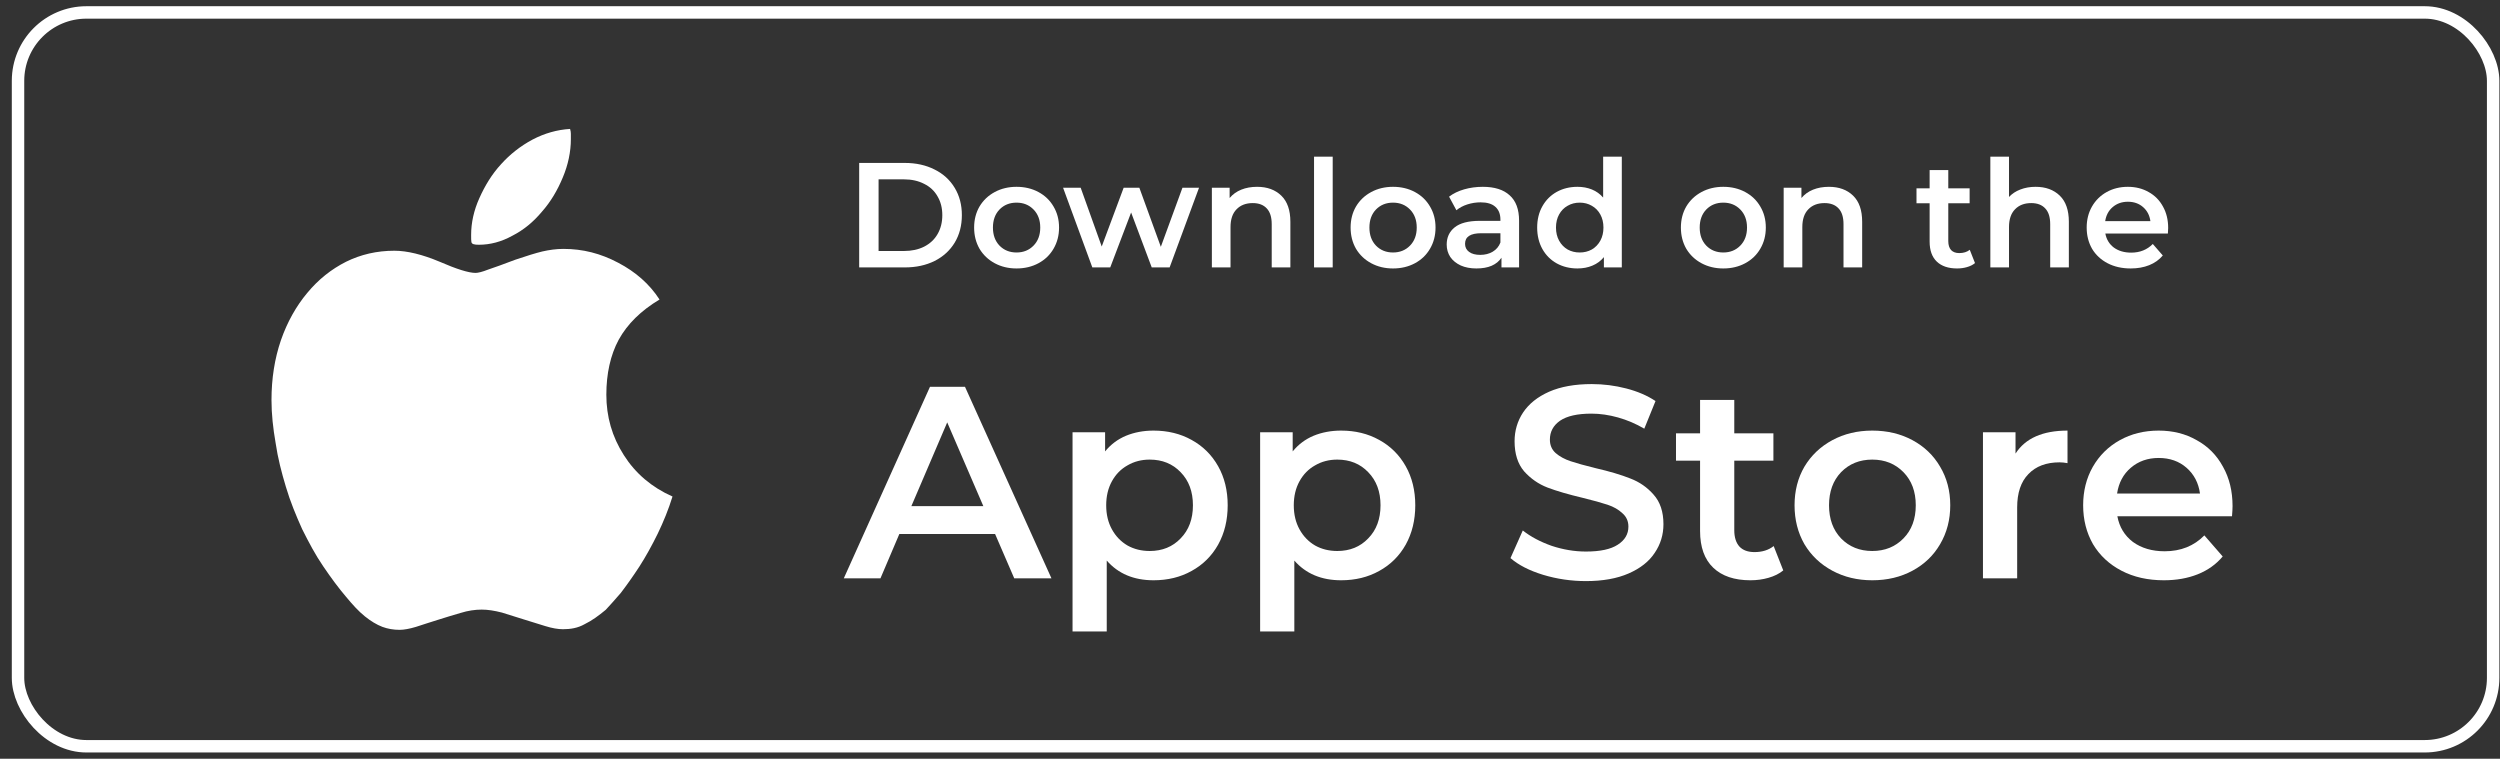 <svg width="201" height="61" viewBox="0 0 201 61" fill="none" xmlns="http://www.w3.org/2000/svg">
<rect x="0" y="0" width="201" height="61" fill="#333333" stroke="none"/>
<path d="M69.078 13.1H72.75C73.646 13.1 74.442 13.276 75.138 13.628C75.834 13.972 76.374 14.464 76.758 15.104C77.142 15.736 77.334 16.468 77.334 17.3C77.334 18.132 77.142 18.868 76.758 19.508C76.374 20.14 75.834 20.632 75.138 20.984C74.442 21.328 73.646 21.5 72.75 21.5H69.078V13.1ZM72.678 20.18C73.294 20.18 73.834 20.064 74.298 19.832C74.77 19.592 75.13 19.256 75.378 18.824C75.634 18.384 75.762 17.876 75.762 17.3C75.762 16.724 75.634 16.22 75.378 15.788C75.13 15.348 74.77 15.012 74.298 14.78C73.834 14.54 73.294 14.42 72.678 14.42H70.638V20.18H72.678Z" fill="white"/>
<path d="M81.728 21.584C81.08 21.584 80.496 21.444 79.976 21.164C79.456 20.884 79.048 20.496 78.752 20C78.464 19.496 78.32 18.928 78.32 18.296C78.32 17.664 78.464 17.1 78.752 16.604C79.048 16.108 79.456 15.72 79.976 15.44C80.496 15.16 81.08 15.02 81.728 15.02C82.384 15.02 82.972 15.16 83.492 15.44C84.012 15.72 84.416 16.108 84.704 16.604C85 17.1 85.148 17.664 85.148 18.296C85.148 18.928 85 19.496 84.704 20C84.416 20.496 84.012 20.884 83.492 21.164C82.972 21.444 82.384 21.584 81.728 21.584ZM81.728 20.3C82.28 20.3 82.736 20.116 83.096 19.748C83.456 19.38 83.636 18.896 83.636 18.296C83.636 17.696 83.456 17.212 83.096 16.844C82.736 16.476 82.28 16.292 81.728 16.292C81.176 16.292 80.72 16.476 80.36 16.844C80.008 17.212 79.832 17.696 79.832 18.296C79.832 18.896 80.008 19.38 80.36 19.748C80.72 20.116 81.176 20.3 81.728 20.3Z" fill="white"/>
<path d="M96.403 15.092L94.038 21.5H92.599L90.942 17.084L89.263 21.5H87.823L85.471 15.092H86.886L88.579 19.82L90.343 15.092H91.603L93.331 19.844L95.07 15.092H96.403Z" fill="white"/>
<path d="M101.07 15.02C101.878 15.02 102.526 15.256 103.014 15.728C103.502 16.2 103.746 16.9 103.746 17.828V21.5H102.246V18.02C102.246 17.46 102.114 17.04 101.85 16.76C101.586 16.472 101.21 16.328 100.722 16.328C100.17 16.328 99.734 16.496 99.414 16.832C99.094 17.16 98.934 17.636 98.934 18.26V21.5H97.434V15.092H98.862V15.92C99.11 15.624 99.422 15.4 99.798 15.248C100.174 15.096 100.598 15.02 101.07 15.02Z" fill="white"/>
<path d="M105.649 12.596H107.149V21.5H105.649V12.596Z" fill="white"/>
<path d="M111.997 21.584C111.349 21.584 110.765 21.444 110.245 21.164C109.725 20.884 109.317 20.496 109.021 20C108.733 19.496 108.589 18.928 108.589 18.296C108.589 17.664 108.733 17.1 109.021 16.604C109.317 16.108 109.725 15.72 110.245 15.44C110.765 15.16 111.349 15.02 111.997 15.02C112.653 15.02 113.241 15.16 113.761 15.44C114.281 15.72 114.685 16.108 114.973 16.604C115.269 17.1 115.417 17.664 115.417 18.296C115.417 18.928 115.269 19.496 114.973 20C114.685 20.496 114.281 20.884 113.761 21.164C113.241 21.444 112.653 21.584 111.997 21.584ZM111.997 20.3C112.549 20.3 113.005 20.116 113.365 19.748C113.725 19.38 113.905 18.896 113.905 18.296C113.905 17.696 113.725 17.212 113.365 16.844C113.005 16.476 112.549 16.292 111.997 16.292C111.445 16.292 110.989 16.476 110.629 16.844C110.277 17.212 110.101 17.696 110.101 18.296C110.101 18.896 110.277 19.38 110.629 19.748C110.989 20.116 111.445 20.3 111.997 20.3Z" fill="white"/>
<path d="M119.218 15.02C120.162 15.02 120.882 15.248 121.378 15.704C121.882 16.152 122.134 16.832 122.134 17.744V21.5H120.718V20.72C120.534 21 120.27 21.216 119.926 21.368C119.59 21.512 119.182 21.584 118.702 21.584C118.222 21.584 117.802 21.504 117.442 21.344C117.082 21.176 116.802 20.948 116.602 20.66C116.41 20.364 116.314 20.032 116.314 19.664C116.314 19.088 116.526 18.628 116.95 18.284C117.382 17.932 118.058 17.756 118.978 17.756H120.634V17.66C120.634 17.212 120.498 16.868 120.226 16.628C119.962 16.388 119.566 16.268 119.038 16.268C118.678 16.268 118.322 16.324 117.97 16.436C117.626 16.548 117.334 16.704 117.094 16.904L116.506 15.812C116.842 15.556 117.246 15.36 117.718 15.224C118.19 15.088 118.69 15.02 119.218 15.02ZM119.014 20.492C119.39 20.492 119.722 20.408 120.01 20.24C120.306 20.064 120.514 19.816 120.634 19.496V18.752H119.086C118.222 18.752 117.79 19.036 117.79 19.604C117.79 19.876 117.898 20.092 118.114 20.252C118.33 20.412 118.63 20.492 119.014 20.492Z" fill="white"/>
<path d="M130.393 12.596V21.5H128.953V20.672C128.705 20.976 128.397 21.204 128.029 21.356C127.669 21.508 127.269 21.584 126.829 21.584C126.213 21.584 125.657 21.448 125.161 21.176C124.673 20.904 124.289 20.52 124.009 20.024C123.729 19.52 123.589 18.944 123.589 18.296C123.589 17.648 123.729 17.076 124.009 16.58C124.289 16.084 124.673 15.7 125.161 15.428C125.657 15.156 126.213 15.02 126.829 15.02C127.253 15.02 127.641 15.092 127.993 15.236C128.345 15.38 128.645 15.596 128.893 15.884V12.596H130.393ZM127.009 20.3C127.369 20.3 127.693 20.22 127.981 20.06C128.269 19.892 128.497 19.656 128.665 19.352C128.833 19.048 128.917 18.696 128.917 18.296C128.917 17.896 128.833 17.544 128.665 17.24C128.497 16.936 128.269 16.704 127.981 16.544C127.693 16.376 127.369 16.292 127.009 16.292C126.649 16.292 126.325 16.376 126.037 16.544C125.749 16.704 125.521 16.936 125.353 17.24C125.185 17.544 125.101 17.896 125.101 18.296C125.101 18.696 125.185 19.048 125.353 19.352C125.521 19.656 125.749 19.892 126.037 20.06C126.325 20.22 126.649 20.3 127.009 20.3Z" fill="white"/>
<path d="M138.552 21.584C137.904 21.584 137.32 21.444 136.8 21.164C136.28 20.884 135.872 20.496 135.576 20C135.288 19.496 135.144 18.928 135.144 18.296C135.144 17.664 135.288 17.1 135.576 16.604C135.872 16.108 136.28 15.72 136.8 15.44C137.32 15.16 137.904 15.02 138.552 15.02C139.208 15.02 139.796 15.16 140.316 15.44C140.836 15.72 141.24 16.108 141.528 16.604C141.824 17.1 141.972 17.664 141.972 18.296C141.972 18.928 141.824 19.496 141.528 20C141.24 20.496 140.836 20.884 140.316 21.164C139.796 21.444 139.208 21.584 138.552 21.584ZM138.552 20.3C139.104 20.3 139.56 20.116 139.92 19.748C140.28 19.38 140.46 18.896 140.46 18.296C140.46 17.696 140.28 17.212 139.92 16.844C139.56 16.476 139.104 16.292 138.552 16.292C138 16.292 137.544 16.476 137.184 16.844C136.832 17.212 136.656 17.696 136.656 18.296C136.656 18.896 136.832 19.38 137.184 19.748C137.544 20.116 138 20.3 138.552 20.3Z" fill="white"/>
<path d="M147.043 15.02C147.851 15.02 148.499 15.256 148.987 15.728C149.475 16.2 149.718 16.9 149.718 17.828V21.5H148.218V18.02C148.218 17.46 148.087 17.04 147.823 16.76C147.559 16.472 147.183 16.328 146.695 16.328C146.143 16.328 145.706 16.496 145.386 16.832C145.066 17.16 144.907 17.636 144.907 18.26V21.5H143.407V15.092H144.835V15.92C145.083 15.624 145.395 15.4 145.771 15.248C146.146 15.096 146.571 15.02 147.043 15.02Z" fill="white"/>
<path d="M158.79 21.152C158.614 21.296 158.398 21.404 158.142 21.476C157.894 21.548 157.63 21.584 157.35 21.584C156.646 21.584 156.102 21.4 155.718 21.032C155.334 20.664 155.142 20.128 155.142 19.424V16.34H154.086V15.14H155.142V13.676H156.642V15.14H158.358V16.34H156.642V19.388C156.642 19.7 156.718 19.94 156.87 20.108C157.022 20.268 157.242 20.348 157.53 20.348C157.866 20.348 158.146 20.26 158.37 20.084L158.79 21.152Z" fill="white"/>
<path d="M163.66 15.02C164.468 15.02 165.116 15.256 165.604 15.728C166.092 16.2 166.336 16.9 166.336 17.828V21.5H164.836V18.02C164.836 17.46 164.704 17.04 164.44 16.76C164.176 16.472 163.8 16.328 163.312 16.328C162.76 16.328 162.324 16.496 162.004 16.832C161.684 17.16 161.524 17.636 161.524 18.26V21.5H160.024V12.596H161.524V15.836C161.772 15.572 162.076 15.372 162.436 15.236C162.804 15.092 163.212 15.02 163.66 15.02Z" fill="white"/>
<path d="M174.321 18.332C174.321 18.436 174.313 18.584 174.297 18.776H169.269C169.357 19.248 169.585 19.624 169.953 19.904C170.329 20.176 170.793 20.312 171.345 20.312C172.049 20.312 172.629 20.08 173.085 19.616L173.889 20.54C173.601 20.884 173.237 21.144 172.797 21.32C172.357 21.496 171.861 21.584 171.309 21.584C170.605 21.584 169.985 21.444 169.449 21.164C168.913 20.884 168.497 20.496 168.201 20C167.913 19.496 167.769 18.928 167.769 18.296C167.769 17.672 167.909 17.112 168.189 16.616C168.477 16.112 168.873 15.72 169.377 15.44C169.881 15.16 170.449 15.02 171.081 15.02C171.705 15.02 172.261 15.16 172.749 15.44C173.245 15.712 173.629 16.1 173.901 16.604C174.181 17.1 174.321 17.676 174.321 18.332ZM171.081 16.22C170.601 16.22 170.193 16.364 169.857 16.652C169.529 16.932 169.329 17.308 169.257 17.78H172.893C172.829 17.316 172.633 16.94 172.305 16.652C171.977 16.364 171.569 16.22 171.081 16.22Z" fill="white"/>
<path d="M80.006 42.936H72.306L70.788 46.5H67.84L74.77 31.1H77.586L84.538 46.5H81.546L80.006 42.936ZM79.06 40.692L76.156 33.96L73.274 40.692H79.06Z" fill="white"/>
<path d="M92.744 34.62C93.888 34.62 94.908 34.87 95.802 35.368C96.712 35.867 97.423 36.571 97.936 37.48C98.45 38.389 98.706 39.438 98.706 40.626C98.706 41.814 98.45 42.87 97.936 43.794C97.423 44.703 96.712 45.407 95.802 45.906C94.908 46.405 93.888 46.654 92.744 46.654C91.16 46.654 89.906 46.126 88.982 45.07V50.768H86.232V34.752H88.85V36.292C89.305 35.735 89.862 35.317 90.522 35.038C91.197 34.76 91.938 34.62 92.744 34.62ZM92.436 44.3C93.448 44.3 94.277 43.963 94.922 43.288C95.582 42.614 95.912 41.726 95.912 40.626C95.912 39.526 95.582 38.639 94.922 37.964C94.277 37.289 93.448 36.952 92.436 36.952C91.776 36.952 91.182 37.106 90.654 37.414C90.126 37.708 89.708 38.133 89.4 38.69C89.092 39.248 88.938 39.893 88.938 40.626C88.938 41.359 89.092 42.005 89.4 42.562C89.708 43.12 90.126 43.552 90.654 43.86C91.182 44.154 91.776 44.3 92.436 44.3Z" fill="white"/>
<path d="M107.826 34.62C108.97 34.62 109.99 34.87 110.884 35.368C111.794 35.867 112.505 36.571 113.018 37.48C113.532 38.389 113.788 39.438 113.788 40.626C113.788 41.814 113.532 42.87 113.018 43.794C112.505 44.703 111.794 45.407 110.884 45.906C109.99 46.405 108.97 46.654 107.826 46.654C106.242 46.654 104.988 46.126 104.064 45.07V50.768H101.314V34.752H103.932V36.292C104.387 35.735 104.944 35.317 105.604 35.038C106.279 34.76 107.02 34.62 107.826 34.62ZM107.518 44.3C108.53 44.3 109.359 43.963 110.004 43.288C110.664 42.614 110.994 41.726 110.994 40.626C110.994 39.526 110.664 38.639 110.004 37.964C109.359 37.289 108.53 36.952 107.518 36.952C106.858 36.952 106.264 37.106 105.736 37.414C105.208 37.708 104.79 38.133 104.482 38.69C104.174 39.248 104.02 39.893 104.02 40.626C104.02 41.359 104.174 42.005 104.482 42.562C104.79 43.12 105.208 43.552 105.736 43.86C106.264 44.154 106.858 44.3 107.518 44.3Z" fill="white"/>
<path d="M127.514 46.72C126.326 46.72 125.175 46.551 124.061 46.214C122.961 45.877 122.088 45.429 121.443 44.872L122.432 42.65C123.063 43.149 123.833 43.559 124.743 43.882C125.667 44.19 126.59 44.344 127.514 44.344C128.659 44.344 129.509 44.161 130.067 43.794C130.639 43.428 130.924 42.944 130.924 42.342C130.924 41.902 130.763 41.543 130.441 41.264C130.133 40.971 129.736 40.743 129.252 40.582C128.768 40.421 128.108 40.237 127.272 40.032C126.099 39.754 125.146 39.475 124.412 39.196C123.694 38.917 123.07 38.485 122.542 37.898C122.029 37.297 121.772 36.49 121.772 35.478C121.772 34.627 122 33.858 122.454 33.168C122.924 32.464 123.62 31.907 124.544 31.496C125.483 31.085 126.627 30.88 127.977 30.88C128.915 30.88 129.839 30.997 130.749 31.232C131.658 31.467 132.443 31.804 133.103 32.244L132.201 34.466C131.526 34.07 130.822 33.77 130.089 33.564C129.355 33.359 128.644 33.256 127.955 33.256C126.825 33.256 125.982 33.447 125.424 33.828C124.882 34.209 124.611 34.715 124.611 35.346C124.611 35.786 124.764 36.145 125.072 36.424C125.395 36.703 125.799 36.923 126.283 37.084C126.767 37.245 127.427 37.429 128.263 37.634C129.407 37.898 130.345 38.177 131.078 38.47C131.812 38.749 132.435 39.181 132.949 39.768C133.477 40.355 133.741 41.147 133.741 42.144C133.741 42.995 133.506 43.765 133.036 44.454C132.582 45.144 131.885 45.694 130.946 46.104C130.008 46.515 128.864 46.72 127.514 46.72Z" fill="white"/>
<path d="M143.374 45.862C143.052 46.126 142.656 46.324 142.186 46.456C141.732 46.588 141.248 46.654 140.734 46.654C139.444 46.654 138.446 46.317 137.742 45.642C137.038 44.968 136.686 43.985 136.686 42.694V37.04H134.75V34.84H136.686V32.156H139.436V34.84H142.582V37.04H139.436V42.628C139.436 43.2 139.576 43.64 139.854 43.948C140.133 44.242 140.536 44.388 141.064 44.388C141.68 44.388 142.194 44.227 142.604 43.904L143.374 45.862Z" fill="white"/>
<path d="M150.53 46.654C149.342 46.654 148.271 46.398 147.318 45.884C146.365 45.371 145.617 44.66 145.074 43.75C144.546 42.826 144.282 41.785 144.282 40.626C144.282 39.468 144.546 38.434 145.074 37.524C145.617 36.615 146.365 35.904 147.318 35.39C148.271 34.877 149.342 34.62 150.53 34.62C151.733 34.62 152.811 34.877 153.764 35.39C154.717 35.904 155.458 36.615 155.986 37.524C156.529 38.434 156.8 39.468 156.8 40.626C156.8 41.785 156.529 42.826 155.986 43.75C155.458 44.66 154.717 45.371 153.764 45.884C152.811 46.398 151.733 46.654 150.53 46.654ZM150.53 44.3C151.542 44.3 152.378 43.963 153.038 43.288C153.698 42.614 154.028 41.726 154.028 40.626C154.028 39.526 153.698 38.639 153.038 37.964C152.378 37.289 151.542 36.952 150.53 36.952C149.518 36.952 148.682 37.289 148.022 37.964C147.377 38.639 147.054 39.526 147.054 40.626C147.054 41.726 147.377 42.614 148.022 43.288C148.682 43.963 149.518 44.3 150.53 44.3Z" fill="white"/>
<path d="M162.048 36.468C162.84 35.236 164.233 34.62 166.228 34.62V37.238C165.993 37.194 165.78 37.172 165.59 37.172C164.519 37.172 163.683 37.487 163.082 38.118C162.48 38.734 162.18 39.629 162.18 40.802V46.5H159.43V34.752H162.048V36.468Z" fill="white"/>
<path d="M179.497 40.692C179.497 40.883 179.482 41.154 179.453 41.506H170.235C170.396 42.371 170.814 43.061 171.489 43.574C172.178 44.073 173.029 44.322 174.041 44.322C175.332 44.322 176.395 43.897 177.231 43.046L178.705 44.74C178.177 45.371 177.51 45.847 176.703 46.17C175.896 46.493 174.987 46.654 173.975 46.654C172.684 46.654 171.548 46.398 170.565 45.884C169.582 45.371 168.82 44.66 168.277 43.75C167.749 42.826 167.485 41.785 167.485 40.626C167.485 39.482 167.742 38.456 168.255 37.546C168.783 36.622 169.509 35.904 170.433 35.39C171.357 34.877 172.398 34.62 173.557 34.62C174.701 34.62 175.72 34.877 176.615 35.39C177.524 35.889 178.228 36.6 178.727 37.524C179.24 38.434 179.497 39.489 179.497 40.692ZM173.557 36.82C172.677 36.82 171.929 37.084 171.313 37.612C170.712 38.126 170.345 38.815 170.213 39.68H176.879C176.762 38.83 176.402 38.14 175.801 37.612C175.2 37.084 174.452 36.82 173.557 36.82Z" fill="white"/>
<rect x="1.449" y="1" width="199" height="59" rx="5.5" stroke="white"/>
<path d="M50.156 36.591C49.208 35.109 48.75 33.496 48.75 31.731C48.75 30.06 49.078 28.546 49.743 27.315C50.439 26.053 51.526 24.979 53.026 24.081C52.218 22.832 51.099 21.857 49.711 21.129C48.292 20.375 46.859 20.011 45.295 20.011C44.725 20.011 44.159 20.092 43.606 20.217C43.067 20.348 42.357 20.568 41.428 20.882C40.493 21.246 39.752 21.498 39.249 21.673C38.773 21.861 38.427 21.942 38.238 21.942C37.685 21.942 36.724 21.641 35.35 21.044C33.962 20.46 32.731 20.159 31.706 20.159C30.3 20.159 29.007 20.46 27.825 21.044C26.644 21.641 25.602 22.463 24.703 23.551C23.818 24.606 23.09 25.9 22.587 27.351C22.08 28.833 21.828 30.442 21.828 32.162C21.828 33.299 21.954 34.435 22.16 35.617C22.336 36.83 22.637 37.984 22.983 39.134C23.333 40.32 23.805 41.456 24.294 42.544C24.833 43.617 25.355 44.61 25.983 45.526C26.644 46.501 27.246 47.305 27.812 47.97C28.346 48.617 28.836 49.152 29.326 49.547C29.815 49.942 30.287 50.225 30.745 50.4C31.172 50.558 31.63 50.639 32.133 50.639C32.466 50.639 32.924 50.558 33.445 50.4C33.953 50.225 34.536 50.054 35.165 49.848C35.781 49.646 36.396 49.471 37.025 49.282C37.623 49.093 38.207 49.012 38.728 49.012C39.217 49.012 39.739 49.093 40.354 49.25C40.938 49.439 41.522 49.614 42.119 49.803C42.703 49.992 43.274 50.162 43.84 50.337C44.392 50.508 44.864 50.589 45.259 50.589C45.875 50.589 46.459 50.495 47.011 50.18C47.595 49.897 48.148 49.489 48.7 49.03C48.97 48.729 49.379 48.303 49.9 47.687C50.371 47.072 50.879 46.362 51.414 45.54C51.921 44.749 52.411 43.864 52.883 42.903C53.341 41.955 53.754 40.944 54.069 39.92C52.398 39.179 51.086 38.06 50.156 36.591ZM38.499 19.678C39.415 19.678 40.313 19.44 41.198 18.951C42.097 18.492 42.883 17.846 43.579 17.01C44.289 16.206 44.824 15.29 45.25 14.265C45.677 13.255 45.897 12.199 45.897 11.188V10.761C45.897 10.649 45.884 10.523 45.834 10.366C44.792 10.429 43.781 10.716 42.82 11.22C41.841 11.741 40.992 12.419 40.295 13.192C39.536 14.014 38.984 14.944 38.544 15.923C38.099 16.916 37.879 17.895 37.879 18.888C37.879 19.171 37.879 19.359 37.901 19.458C37.933 19.629 38.121 19.678 38.499 19.678Z" fill="white"/>
</svg>
